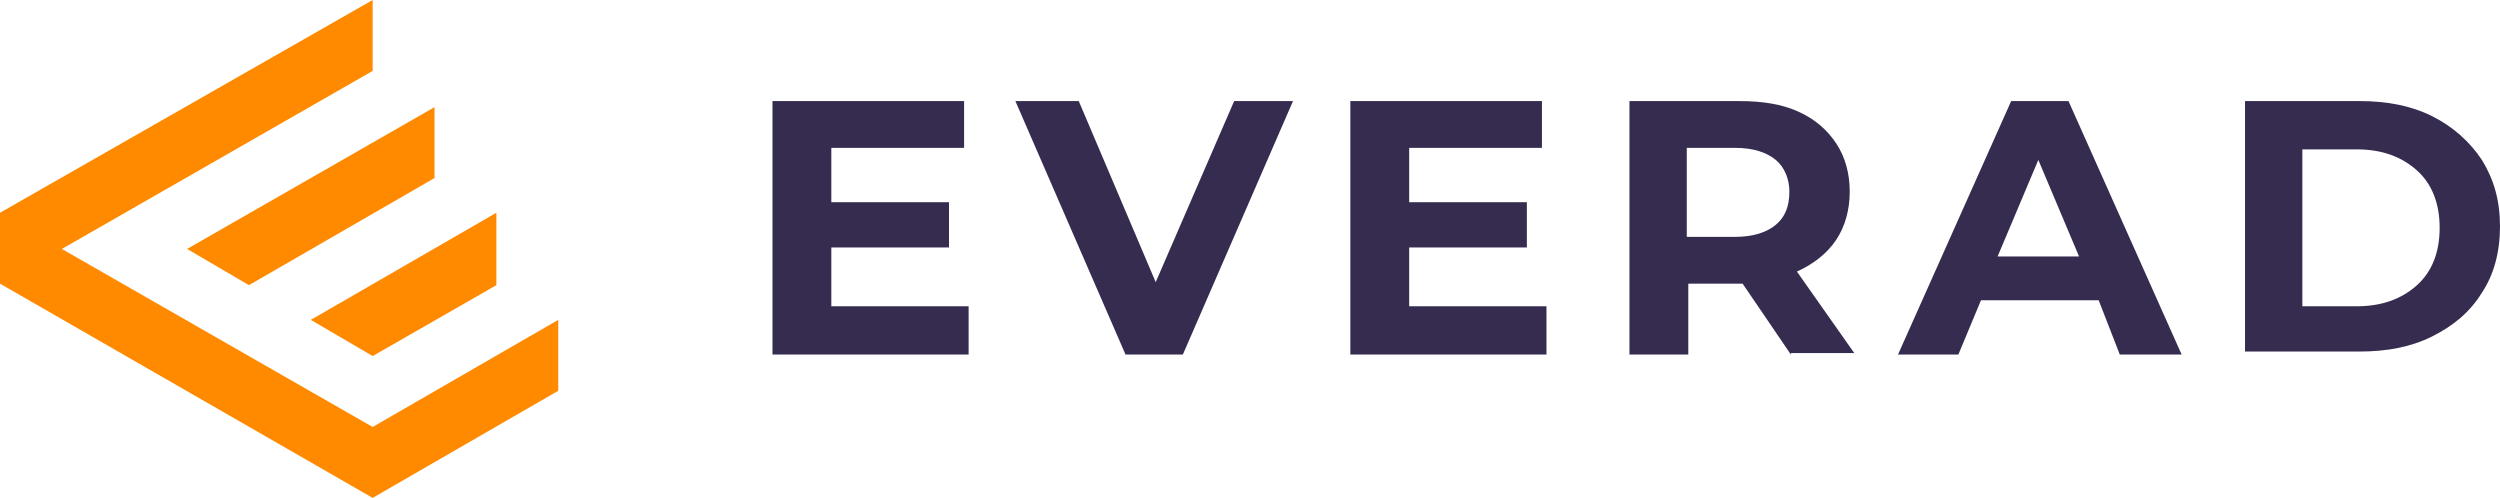 <svg enable-background="new 0 0 165.7 33" viewBox="0 0 165.7 33" xmlns="http://www.w3.org/2000/svg"><path clip-rule="evenodd" d="m4.1 16.5 20.6-11.8v-4.7l-24.7 14.1v4.7l24.7 14.2 12.3-7.1v-4.7l-12.3 7.1zm28.8-2.4-12.3 7.1 4.1 2.4 8.2-4.7zm-4.1-7-16.4 9.4 4.1 2.4 12.3-7.1z" fill="#ff8a00" fill-rule="evenodd"/><g fill="#362c50"><path d="m64.2 20.4v3.1h-13v-16.8h12.7v3.1h-8.8v3.6h7.8v3h-7.8v3.9h9.1z"/><path d="m85.7 6.7-7.3 16.8h-3.8l-7.3-16.8h4.2l5.1 12 5.2-12z"/><path d="m102.5 20.4v3.1h-13v-16.8h12.7v3.1h-8.8v3.6h7.8v3h-7.8v3.9h9.1z"/><path d="m118.7 23.5-3.2-4.7h-.2-3.4v4.7h-3.9v-16.8h7.3c1.5 0 2.8.2 3.9.7s1.9 1.2 2.5 2.1.9 2 .9 3.2-.3 2.3-.9 3.2-1.5 1.6-2.6 2.1l3.8 5.4h-4.2zm-1-12.9c-.6-.5-1.5-.8-2.7-.8h-3.2v5.9h3.2c1.2 0 2.1-.3 2.7-.8s.9-1.2.9-2.2c0-.8-.3-1.6-.9-2.1z"/><path d="m139.1 19.9h-7.8l-1.5 3.6h-4l7.5-16.8h3.8l7.5 16.8h-4.1zm-1.3-2.9-2.7-6.4-2.7 6.4z"/><path d="m148.8 6.7h7.6c1.8 0 3.4.3 4.8 1s2.5 1.7 3.3 2.9c.8 1.3 1.2 2.7 1.2 4.4s-.4 3.2-1.2 4.4c-.8 1.3-1.9 2.2-3.3 2.9s-3 1-4.8 1h-7.6zm7.4 13.6c1.7 0 3-.5 4-1.4s1.5-2.2 1.5-3.8-.5-2.9-1.5-3.8-2.3-1.4-4-1.4h-3.6v10.4z"/></g></svg>